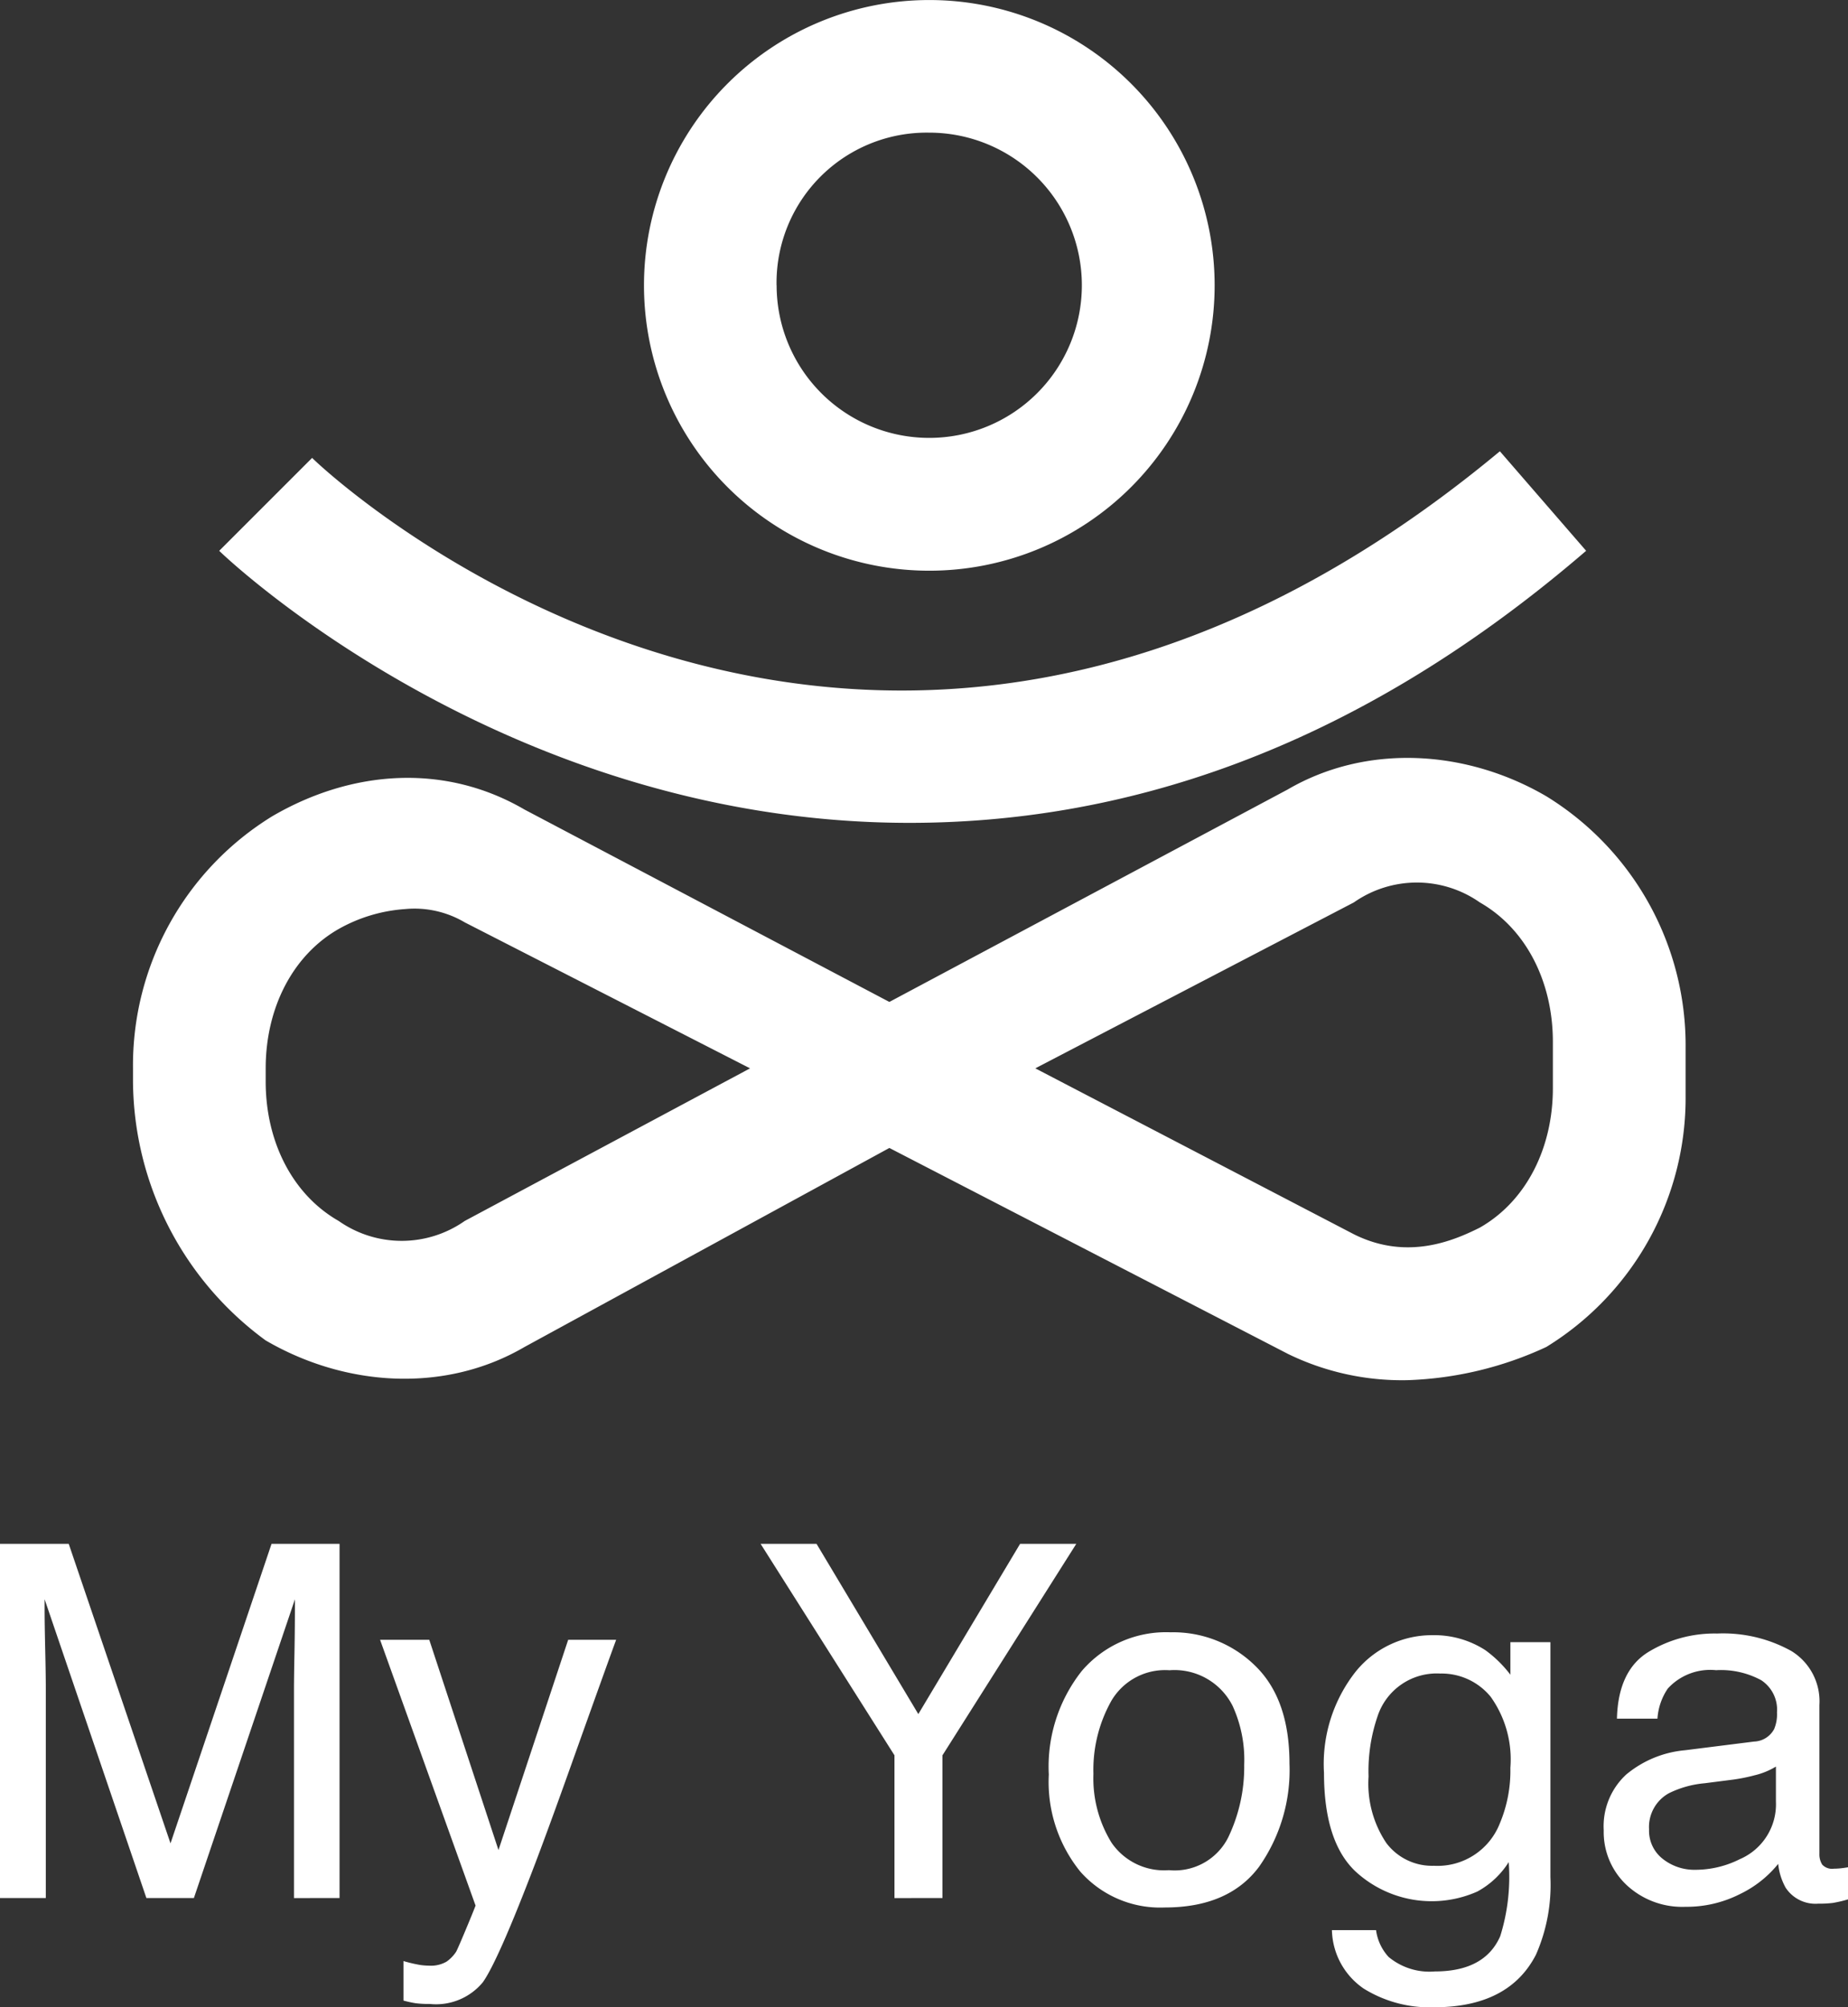 <svg xmlns="http://www.w3.org/2000/svg" width="130.959" height="142.245" viewBox="0 0 130.959 142.245">
  <rect x="0" y="0" width="130.959" height="142.245" fill="#333333" stroke="none"/>
  <path id="logo_name" d="M794.643,500.92a5.164,5.164,0,0,1-2.256-4.145h3.128a3.478,3.478,0,0,0,.889,1.9,4.527,4.527,0,0,0,3.28,1.026q3.538,0,4.631-2.5a14.048,14.048,0,0,0,.6-5.246,6.029,6.029,0,0,1-2.222,2.084,7.965,7.965,0,0,1-8.638-1.426q-2.23-2.111-2.23-6.981a10.57,10.57,0,0,1,2.247-7.177,6.947,6.947,0,0,1,5.426-2.581,6.669,6.669,0,0,1,3.759,1.06,8.435,8.435,0,0,1,1.777,1.742v-2.307h2.837v16.646a12.28,12.28,0,0,1-1.025,5.5q-1.914,3.726-7.23,3.726A8.867,8.867,0,0,1,794.643,500.92Zm.974-19.286a11.939,11.939,0,0,0-.633,4.256,7.555,7.555,0,0,0,1.256,4.708,4.057,4.057,0,0,0,3.375,1.616,4.738,4.738,0,0,0,4.666-2.992,9.644,9.644,0,0,0,.752-3.947,7.633,7.633,0,0,0-1.4-5.042,4.491,4.491,0,0,0-3.572-1.641A4.411,4.411,0,0,0,795.617,481.634Zm-68.162,20.32a7.909,7.909,0,0,1-.863-.188v-2.8a10.529,10.529,0,0,0,1.162.274,4.532,4.532,0,0,0,.632.051,2.221,2.221,0,0,0,1.256-.282,2.59,2.59,0,0,0,.675-.693q.085-.136.616-1.4t.769-1.879L724.934,476.2h3.486l4.905,14.9,4.939-14.9h3.4q-.649,1.76-2.888,8.033-1.675,4.717-2.8,7.69-2.665,7.006-3.759,8.545a4.3,4.3,0,0,1-3.76,1.538A7.354,7.354,0,0,1,727.455,501.954Zm47.091-9.339a10.092,10.092,0,0,1-2.222-6.862,10.918,10.918,0,0,1,2.342-7.349,7.856,7.856,0,0,1,6.289-2.735,8.289,8.289,0,0,1,5.981,2.359q2.443,2.358,2.443,6.938a11.9,11.9,0,0,1-2.153,7.314q-2.153,2.889-6.682,2.889A7.545,7.545,0,0,1,774.545,492.615Zm2.222-12.109a9.976,9.976,0,0,0-1.282,5.2,8.68,8.68,0,0,0,1.282,4.871,4.513,4.513,0,0,0,4.067,1.948,4.242,4.242,0,0,0,4.2-2.316,11.543,11.543,0,0,0,1.136-5.152,9.181,9.181,0,0,0-.82-4.17,4.614,4.614,0,0,0-4.477-2.529A4.414,4.414,0,0,0,776.768,480.506Zm36.495,13.065a5.139,5.139,0,0,1-1.615-3.871,4.986,4.986,0,0,1,1.589-3.947,7.562,7.562,0,0,1,4.171-1.726l4.9-.616a1.672,1.672,0,0,0,1.419-.888,2.718,2.718,0,0,0,.2-1.179,2.5,2.5,0,0,0-1.119-2.281,6,6,0,0,0-3.2-.709,4.073,4.073,0,0,0-3.418,1.3,4.281,4.281,0,0,0-.734,2.136h-2.871q.085-3.383,2.2-4.708a9.017,9.017,0,0,1,4.9-1.325,9.959,9.959,0,0,1,5.247,1.231,4.173,4.173,0,0,1,2,3.828v10.544a1.35,1.35,0,0,0,.2.77.947.947,0,0,0,.829.29c.137,0,.291-.008.461-.025s.354-.043.547-.077v2.273a8.589,8.589,0,0,1-1.094.257,8,8,0,0,1-1.026.051,2.529,2.529,0,0,1-2.307-1.129,4.342,4.342,0,0,1-.53-1.691,7.827,7.827,0,0,1-2.7,2.136,8.353,8.353,0,0,1-3.879.906A5.767,5.767,0,0,1,813.263,493.572Zm9.134-7.784a12.419,12.419,0,0,1-1.742.342l-1.863.238a7.127,7.127,0,0,0-2.513.7,2.73,2.73,0,0,0-1.418,2.563,2.533,2.533,0,0,0,.975,2.1,3.613,3.613,0,0,0,2.307.769,7.014,7.014,0,0,0,3.145-.751,4.231,4.231,0,0,0,2.563-4.084v-2.479A5.234,5.234,0,0,1,822.4,485.788Zm-61.01,8.716V484.386L751.9,469.4h3.964l7.213,12.065L770.29,469.4h3.982l-9.485,14.988V494.5Zm-42.554,0V479.687q0-.77.034-2.547t.034-3.811L711.74,494.5h-3.366l-7.213-21.174v.769q0,.923.043,2.812t.042,2.777V494.5H698V469.4h4.87l7.213,21.226,7.16-21.226h4.819v25.1Zm70.405-38.578-28.213-14.577-25.862,14.107c-5.643,3.292-12.7,2.821-18.338-.47a22.925,22.925,0,0,1-9.4-18.338v-.94a20.719,20.719,0,0,1,9.875-17.869c5.643-3.291,12.226-3.762,17.869-.471L761.025,431l28.213-15.047c5.643-3.291,12.7-2.822,18.338.47a20.718,20.718,0,0,1,9.875,17.869v3.292a20.716,20.716,0,0,1-9.875,17.868,25.259,25.259,0,0,1-9.874,2.352A18.45,18.45,0,0,1,789.238,455.926Zm4.7-31.975-22.571,11.756,22.571,11.755c3.762,1.881,7.053.471,8.934-.47,3.291-1.881,5.172-5.643,5.172-9.875v-3.291c0-4.232-1.881-7.994-5.172-9.875a7.778,7.778,0,0,0-8.934,0ZM722,425.831c-3.291,1.881-5.172,5.642-5.172,9.875v.94c0,4.232,1.881,7.994,5.172,9.874a7.778,7.778,0,0,0,8.934,0l20.219-10.814-20.219-10.345a6.988,6.988,0,0,0-4.232-.941A11.128,11.128,0,0,0,722,425.831Zm-8.464-26.8,6.583-6.583c1.41,1.411,39.5,36.678,84.17-.47l6.113,7.053c-16.928,14.577-33.385,19.279-47.963,19.279C733.752,418.307,714,399.5,713.532,399.029Zm30.1-18.809a20.219,20.219,0,1,1,40.439,0,20.219,20.219,0,1,1-40.439,0Zm9.4,0A10.815,10.815,0,1,0,763.846,369.4,10.641,10.641,0,0,0,753.031,380.219Z" transform="translate(-698 -360)" fill="#fff"/>
</svg>
